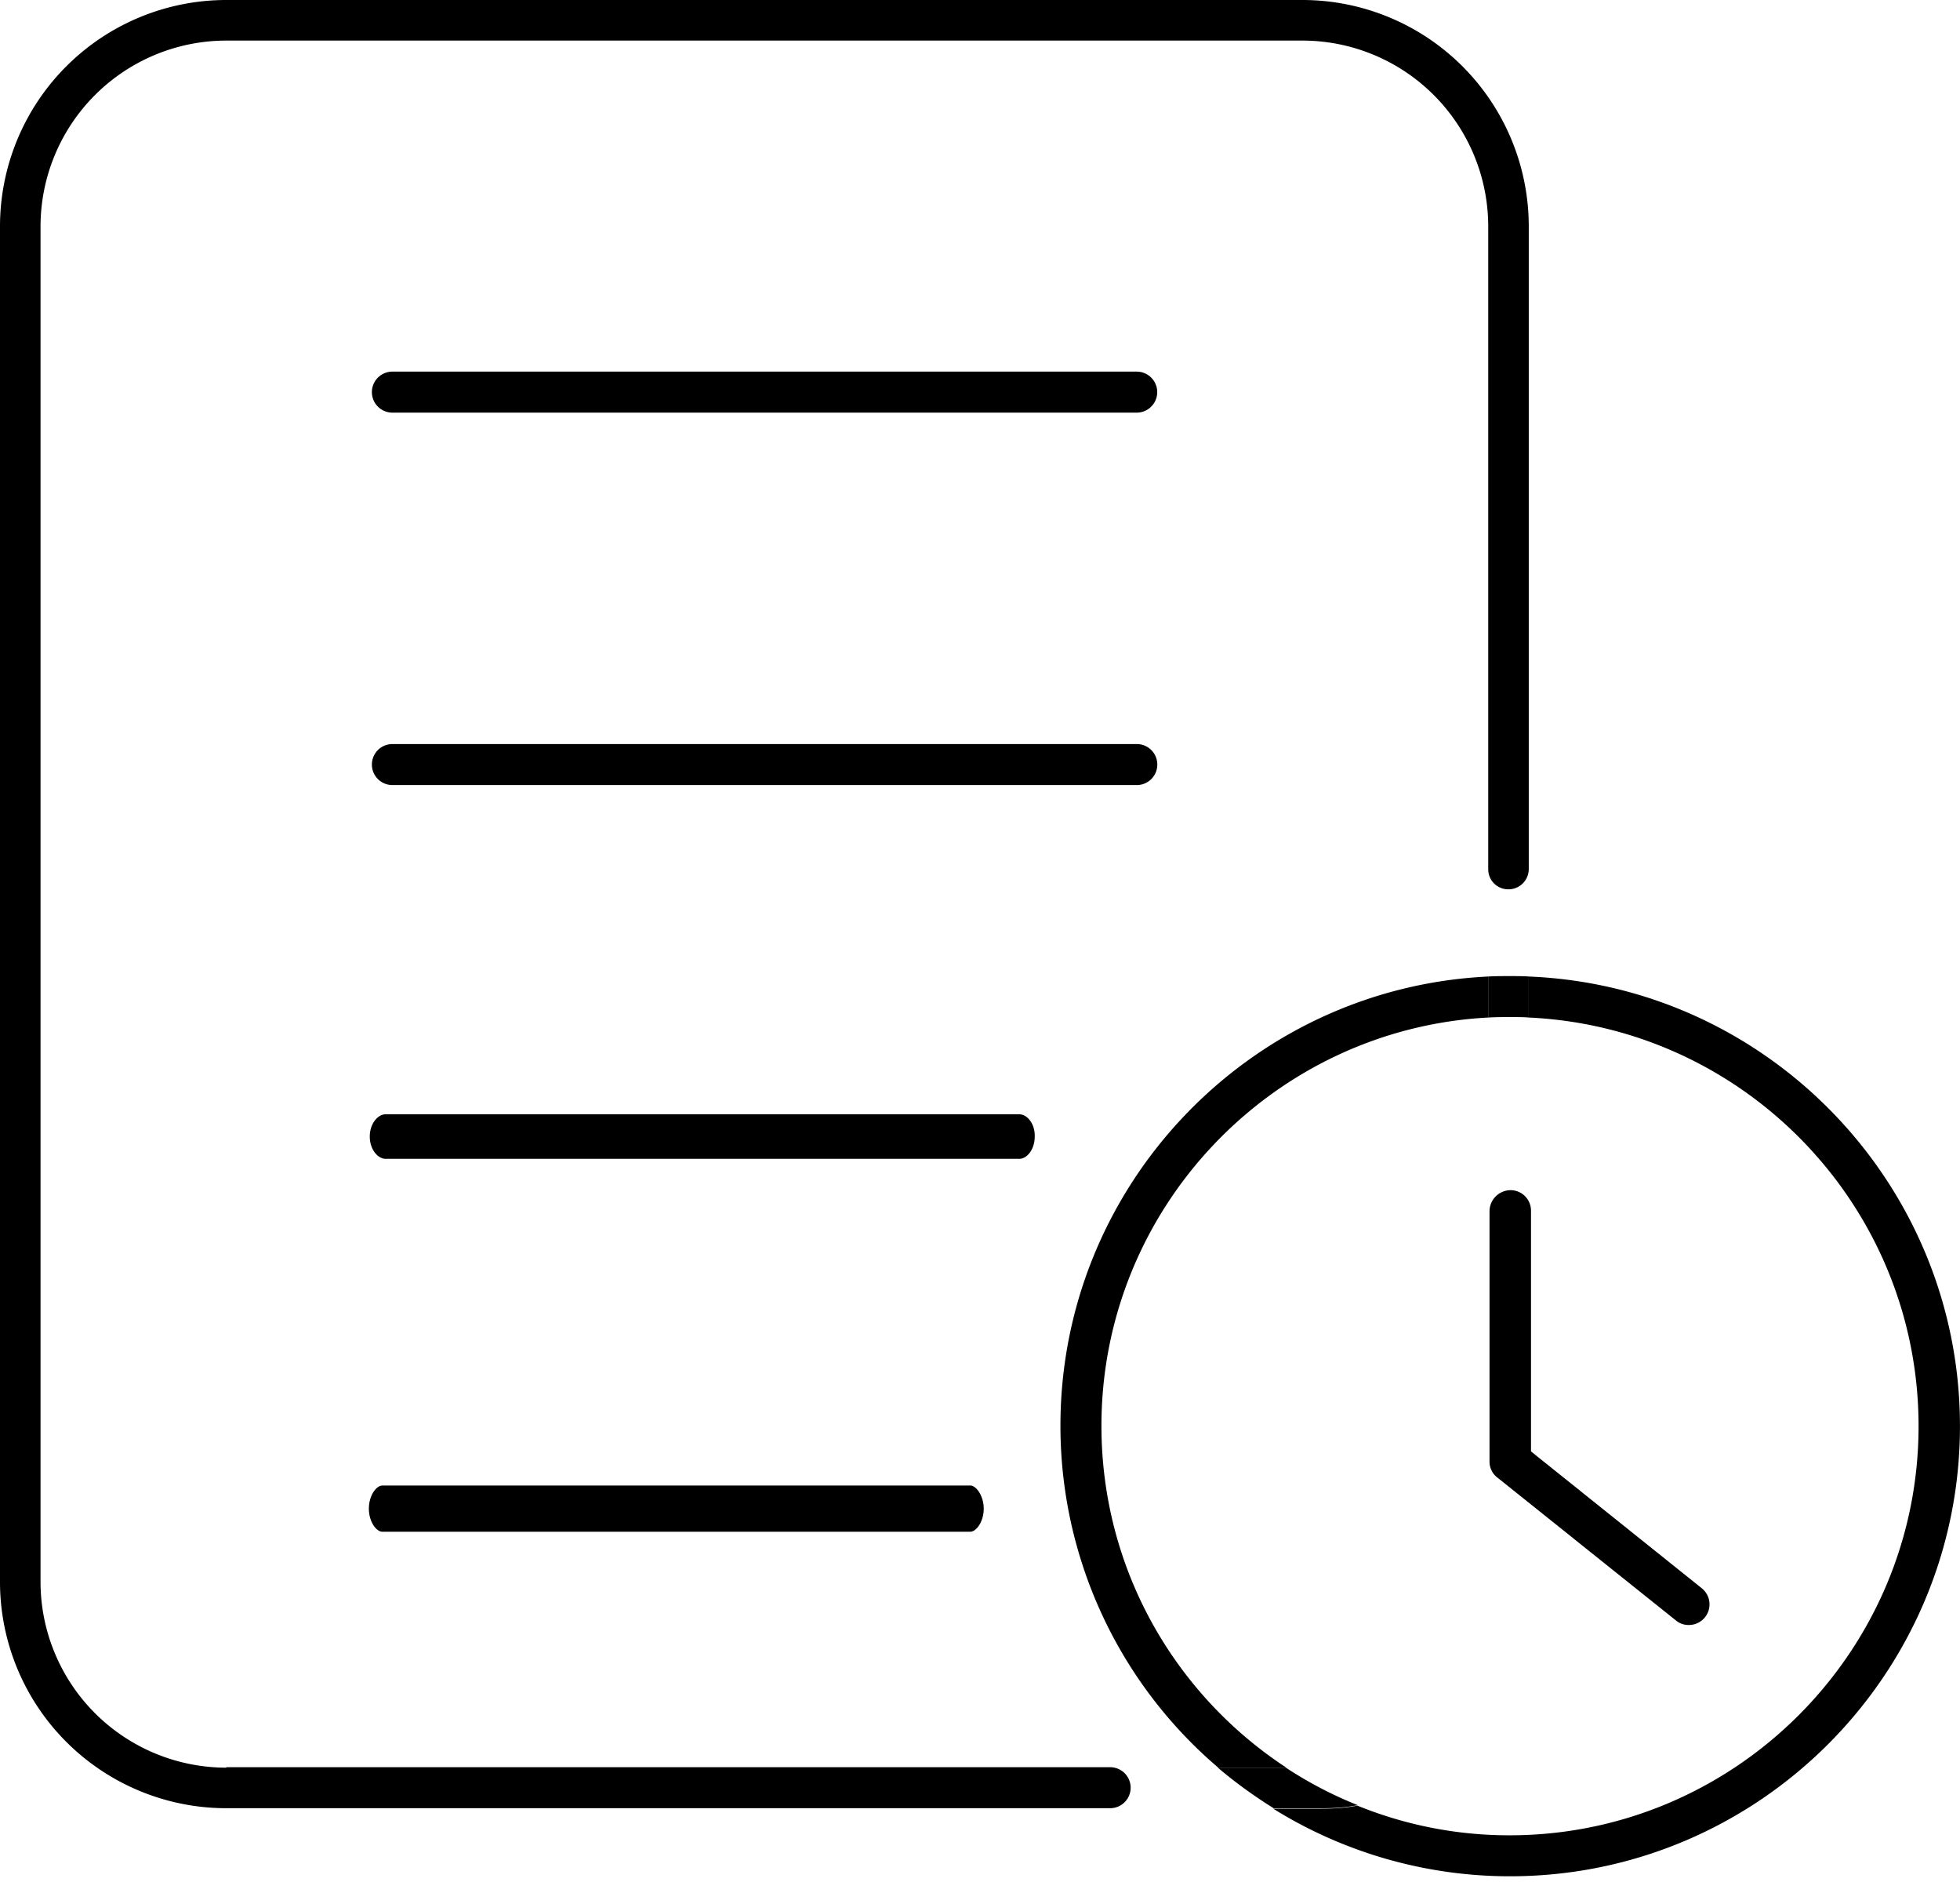 <svg xmlns="http://www.w3.org/2000/svg" width="50" height="48" fill="none" viewBox="0 0 50 48">
  <path fill="currentColor" d="M5.773 45.084a4.743 4.743 0 0 1-4.739-4.74V5.775a4.743 4.743 0 0 1 4.74-4.74h27.452a4.743 4.743 0 0 1 4.739 4.74v16.395c0 .29.233.512.511.512h.011a.518.518 0 0 0 .512-.512V5.773A5.775 5.775 0 0 0 33.226 0H5.773A5.775 5.775 0 0 0 0 5.773v34.572a5.775 5.775 0 0 0 5.773 5.773H28.32a.522.522 0 1 0 0-1.046H5.773v.011Z"/>
  <path fill="currentColor" d="M26.006 28.42H9.833c-.19 0-.4.234-.4.567 0 .334.21.568.4.568h16.173c.19 0 .39-.234.39-.568.01-.333-.2-.567-.39-.567ZM24.75 37.888H9.755c-.155 0-.345.255-.345.59 0 .333.19.589.345.589H24.75c.155 0 .345-.256.345-.59 0-.322-.19-.59-.345-.59ZM10.01 20.023H29a.522.522 0 1 0 0-1.046H10.01a.522.522 0 1 0 0 1.046ZM10.01 10.524h18.988a.522.522 0 1 0 0-1.046H10.01a.522.522 0 1 0 0 1.046ZM28.098 36.364c0-5.562 4.383-10.123 9.867-10.412v-1.046c-6.074.29-10.913 5.317-10.913 11.457a11.45 11.45 0 0 0 4.026 8.721h1.737c-2.848-1.868-4.717-5.072-4.717-8.72Z"/>
  <path fill="currentColor" d="M38.999 24.907v1.045c5.528.256 9.944 4.828 9.944 10.423 0 5.75-4.683 10.434-10.433 10.434a10.27 10.27 0 0 1-3.883-.757c-.289.056-.59.078-.9.078H32.48a11.425 11.425 0 0 0 6.04 1.724c6.329 0 11.479-5.15 11.479-11.48 0-6.173-4.894-11.223-11.001-11.468Z"/>
  <path fill="currentColor" d="M34.638 46.041a10.275 10.275 0 0 1-1.835-.957h-1.735c.444.378.923.723 1.423 1.035h1.246c.311 0 .612-.022.901-.078ZM37.964 24.906v1.046c.19-.011.368-.012.557-.012.155 0 .322 0 .478.011v-1.046c-.156-.01-.323-.01-.478-.01-.19 0-.368 0-.557.011ZM37.998 30.889v6.385a.51.51 0 0 0 .2.411l4.561 3.649a.496.496 0 0 0 .323.111.526.526 0 0 0 .334-.934l-4.36-3.493v-6.14a.522.522 0 0 0-.524-.523.541.541 0 0 0-.534.534Z"/>
</svg>
